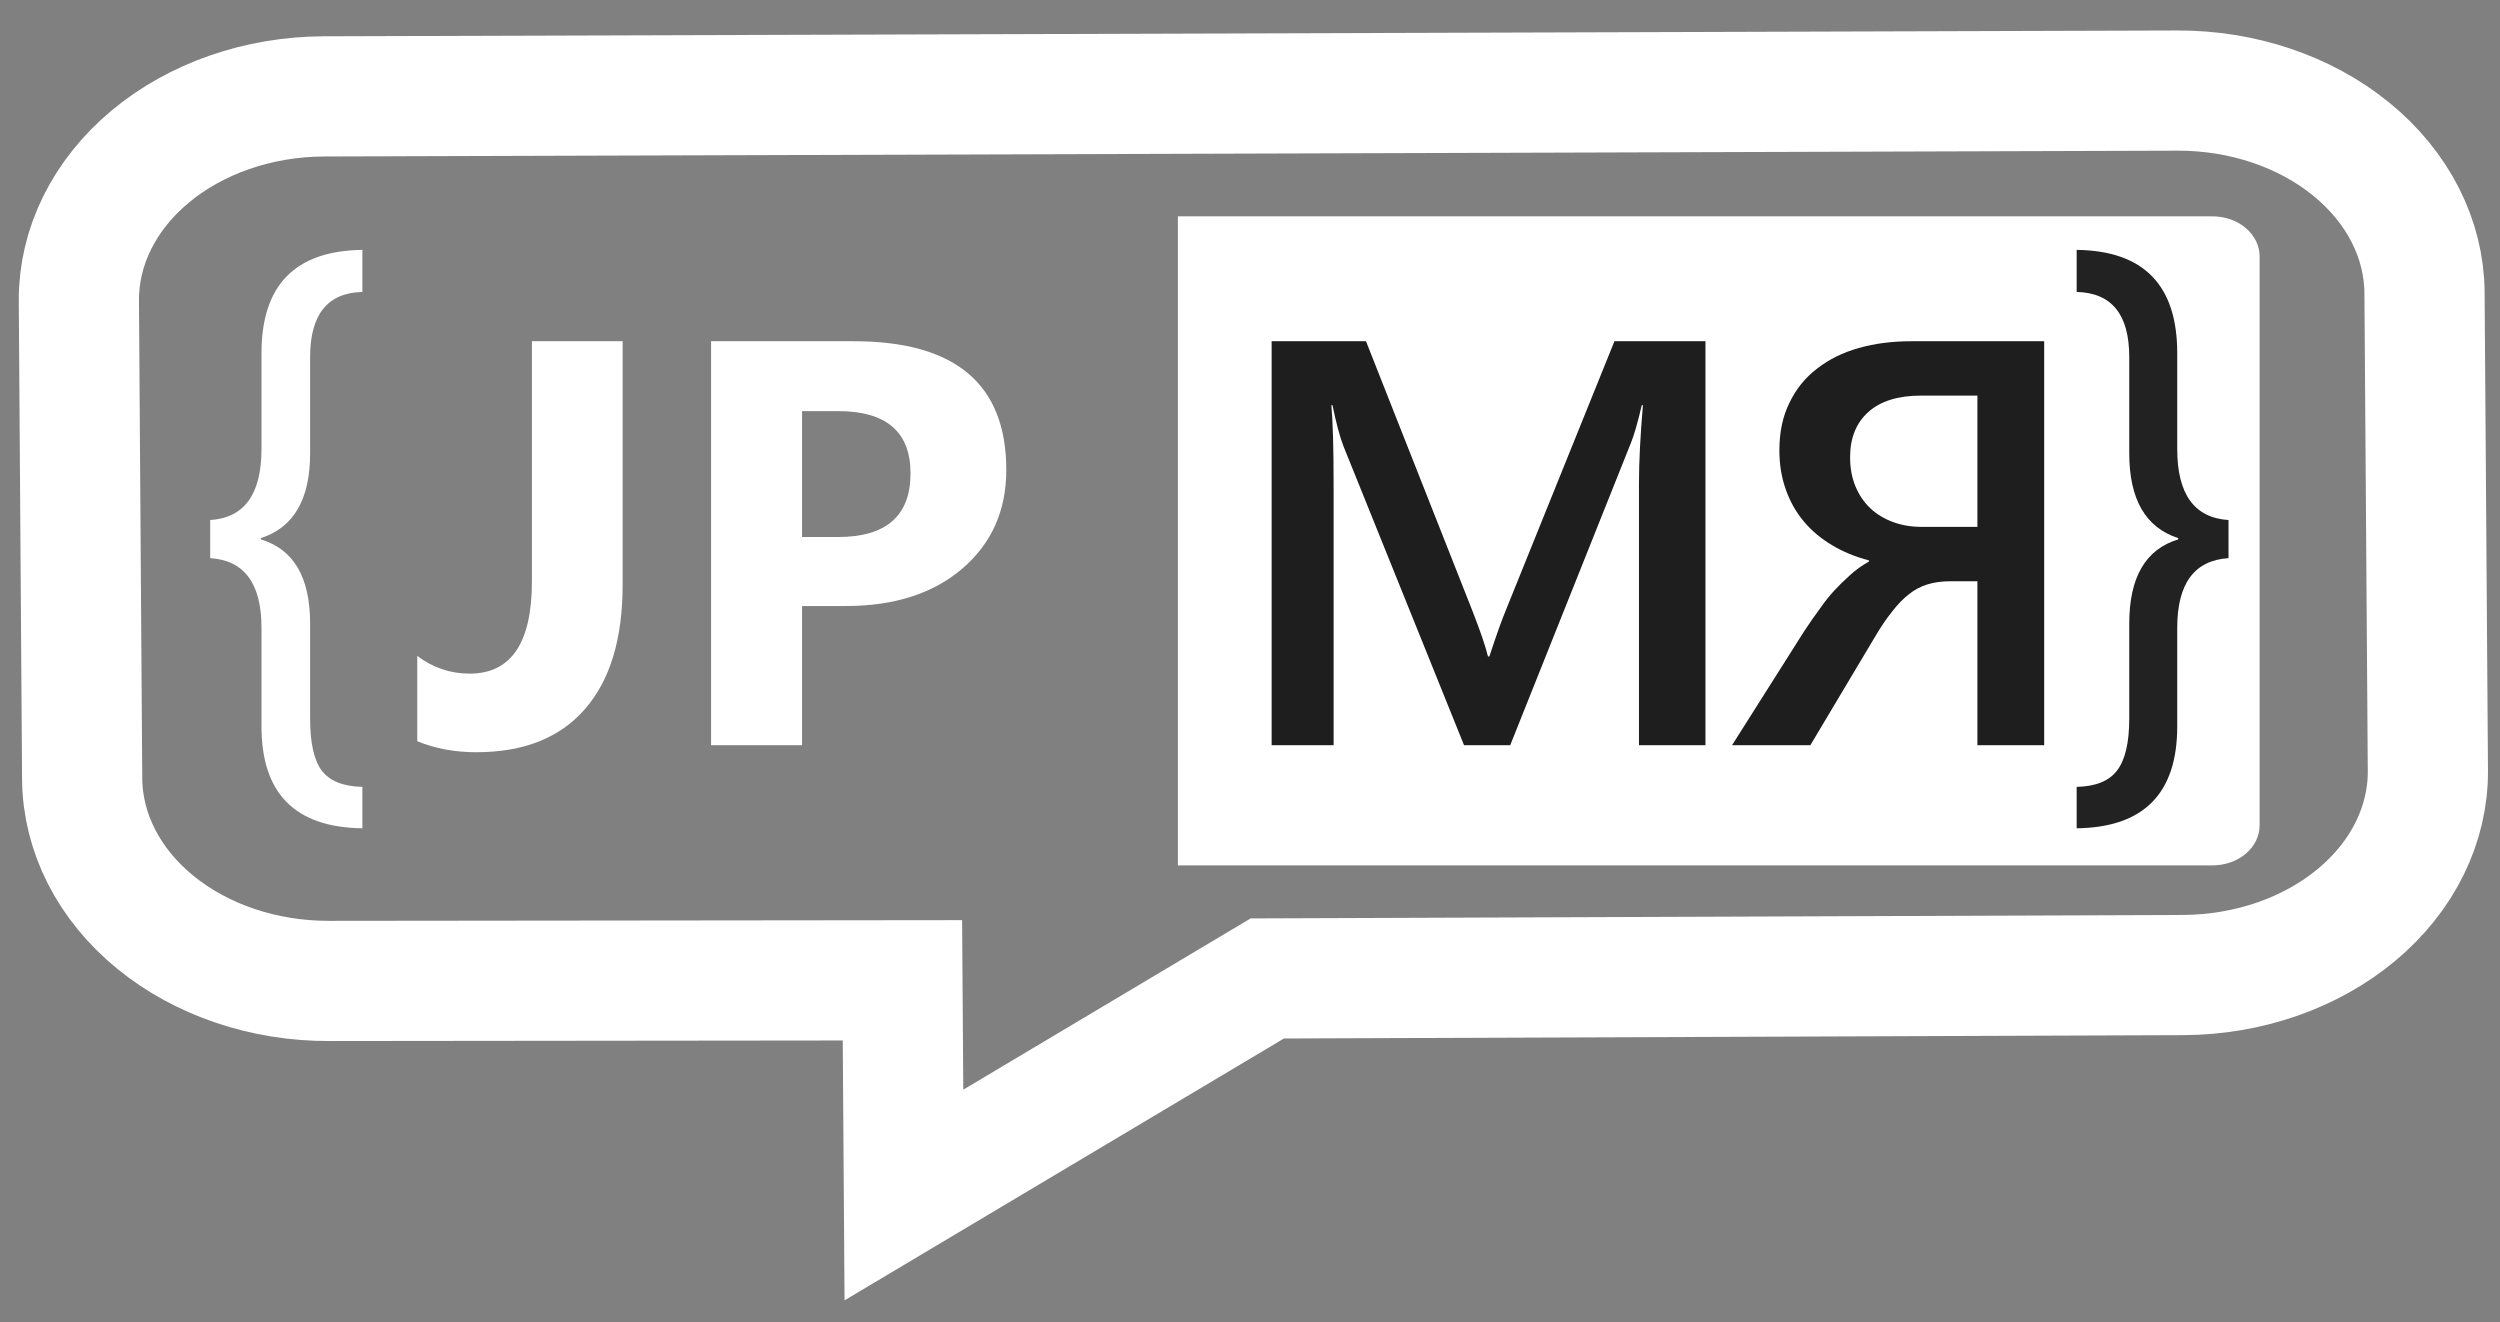 <svg width="104" height="55" viewBox="0 0 104 55" fill="none" xmlns="http://www.w3.org/2000/svg">
<rect x="0" y="0" width="104" height="55" fill="#808080" stroke="none"/>
<path d="M49 9H92.039C92.559 9 93.058 9.175 93.426 9.487C93.793 9.799 94 10.223 94 10.664V34.336C94 34.777 93.793 35.201 93.426 35.513C93.058 35.825 92.559 36 92.039 36H49V9Z" fill="white"/>
<path d="M15.075 34.457C12.277 34.421 10.878 33.008 10.878 30.219V26.117C10.878 24.276 10.167 23.31 8.745 23.219V21.633C10.167 21.542 10.878 20.557 10.878 18.68V14.688C10.878 11.862 12.277 10.431 15.075 10.395V12.145C13.626 12.181 12.901 13.083 12.901 14.851V18.857C12.901 20.771 12.217 21.947 10.85 22.385V22.439C12.217 22.85 12.901 24.016 12.901 25.939V29.891C12.901 30.902 13.061 31.622 13.38 32.051C13.708 32.488 14.273 32.716 15.075 32.734V34.457Z" fill="white"/>
<path d="M92.706 23.219C91.284 23.31 90.573 24.276 90.573 26.117V30.219C90.573 33.008 89.178 34.421 86.389 34.457V32.734C87.182 32.716 87.743 32.488 88.071 32.051C88.408 31.613 88.577 30.893 88.577 29.891V25.939C88.577 24.016 89.256 22.85 90.614 22.439V22.385C89.256 21.947 88.577 20.771 88.577 18.857V14.851C88.577 13.083 87.848 12.181 86.389 12.145V10.395C89.178 10.431 90.573 11.862 90.573 14.688V18.68C90.573 20.557 91.284 21.542 92.706 21.633V23.219Z" fill="#222222"/>
<path d="M25.901 24.332C25.901 26.582 25.378 28.305 24.331 29.5C23.292 30.695 21.784 31.293 19.807 31.293C18.924 31.293 18.108 31.141 17.358 30.836V27.285C18.007 27.777 18.733 28.023 19.538 28.023C21.264 28.023 22.128 26.742 22.128 24.18V14.195H25.901V24.332ZM33.366 25.211V31H29.581V14.195H35.511C39.745 14.195 41.862 15.98 41.862 19.551C41.862 21.238 41.253 22.605 40.034 23.652C38.823 24.691 37.202 25.211 35.171 25.211H33.366ZM33.366 17.102V22.34H34.854C36.87 22.34 37.878 21.457 37.878 19.691C37.878 17.965 36.87 17.102 34.854 17.102H33.366Z" fill="white"/>
<path d="M70.947 31H68.181V20.125C68.181 19.234 68.236 18.145 68.345 16.855H68.298C68.126 17.59 67.974 18.117 67.841 18.438L62.825 31H60.904L55.876 18.531C55.736 18.164 55.587 17.605 55.431 16.855H55.384C55.447 17.527 55.478 18.625 55.478 20.148V31H52.9V14.195H56.825L61.243 25.387C61.579 26.246 61.798 26.887 61.9 27.309H61.958C62.247 26.426 62.482 25.77 62.661 25.34L67.161 14.195H70.947V31Z" fill="#1E1E1E"/>
<path d="M72.053 31H75.311L77.995 26.5C78.237 26.086 78.475 25.734 78.71 25.445C78.936 25.148 79.171 24.906 79.413 24.719C79.647 24.531 79.905 24.395 80.186 24.309C80.468 24.223 80.784 24.18 81.135 24.18H82.26V31H85.038V14.195H79.507C78.718 14.195 77.991 14.289 77.327 14.476C76.663 14.664 76.085 14.949 75.593 15.332C75.1 15.707 74.718 16.18 74.444 16.75C74.163 17.312 74.022 17.973 74.022 18.73C74.022 19.324 74.112 19.871 74.292 20.371C74.464 20.863 74.714 21.305 75.042 21.695C75.362 22.078 75.753 22.406 76.214 22.68C76.667 22.953 77.178 23.164 77.749 23.312V23.359C77.444 23.531 77.178 23.723 76.952 23.934C76.725 24.137 76.51 24.348 76.307 24.566C76.104 24.785 75.905 25.035 75.71 25.316C75.507 25.59 75.284 25.91 75.042 26.277L72.053 31ZM82.26 16.457V21.918H79.94C79.51 21.918 79.116 21.852 78.757 21.719C78.389 21.586 78.073 21.395 77.807 21.145C77.542 20.895 77.335 20.59 77.186 20.23C77.038 19.871 76.964 19.469 76.964 19.023C76.964 18.219 77.218 17.59 77.725 17.137C78.233 16.684 78.964 16.457 79.917 16.457H82.26Z" fill="#1E1E1E"/>
<path d="M13.456 4.01L90.567 3.768C93.281 3.756 95.89 4.635 97.82 6.211C99.75 7.788 100.844 9.933 100.86 12.176L101 32.056C101.015 34.299 99.951 36.455 98.042 38.05C96.134 39.645 93.537 40.549 90.823 40.562L52.719 40.704L37.603 49.712L37.541 40.781L13.711 40.807C10.996 40.819 8.387 39.94 6.456 38.362C4.526 36.785 3.433 34.638 3.418 32.395L3.281 12.512C3.268 10.27 4.332 8.115 6.24 6.521C8.148 4.927 10.743 4.024 13.456 4.01Z" stroke="white" stroke-width="5" stroke-miterlimit="10"/>
</svg>
